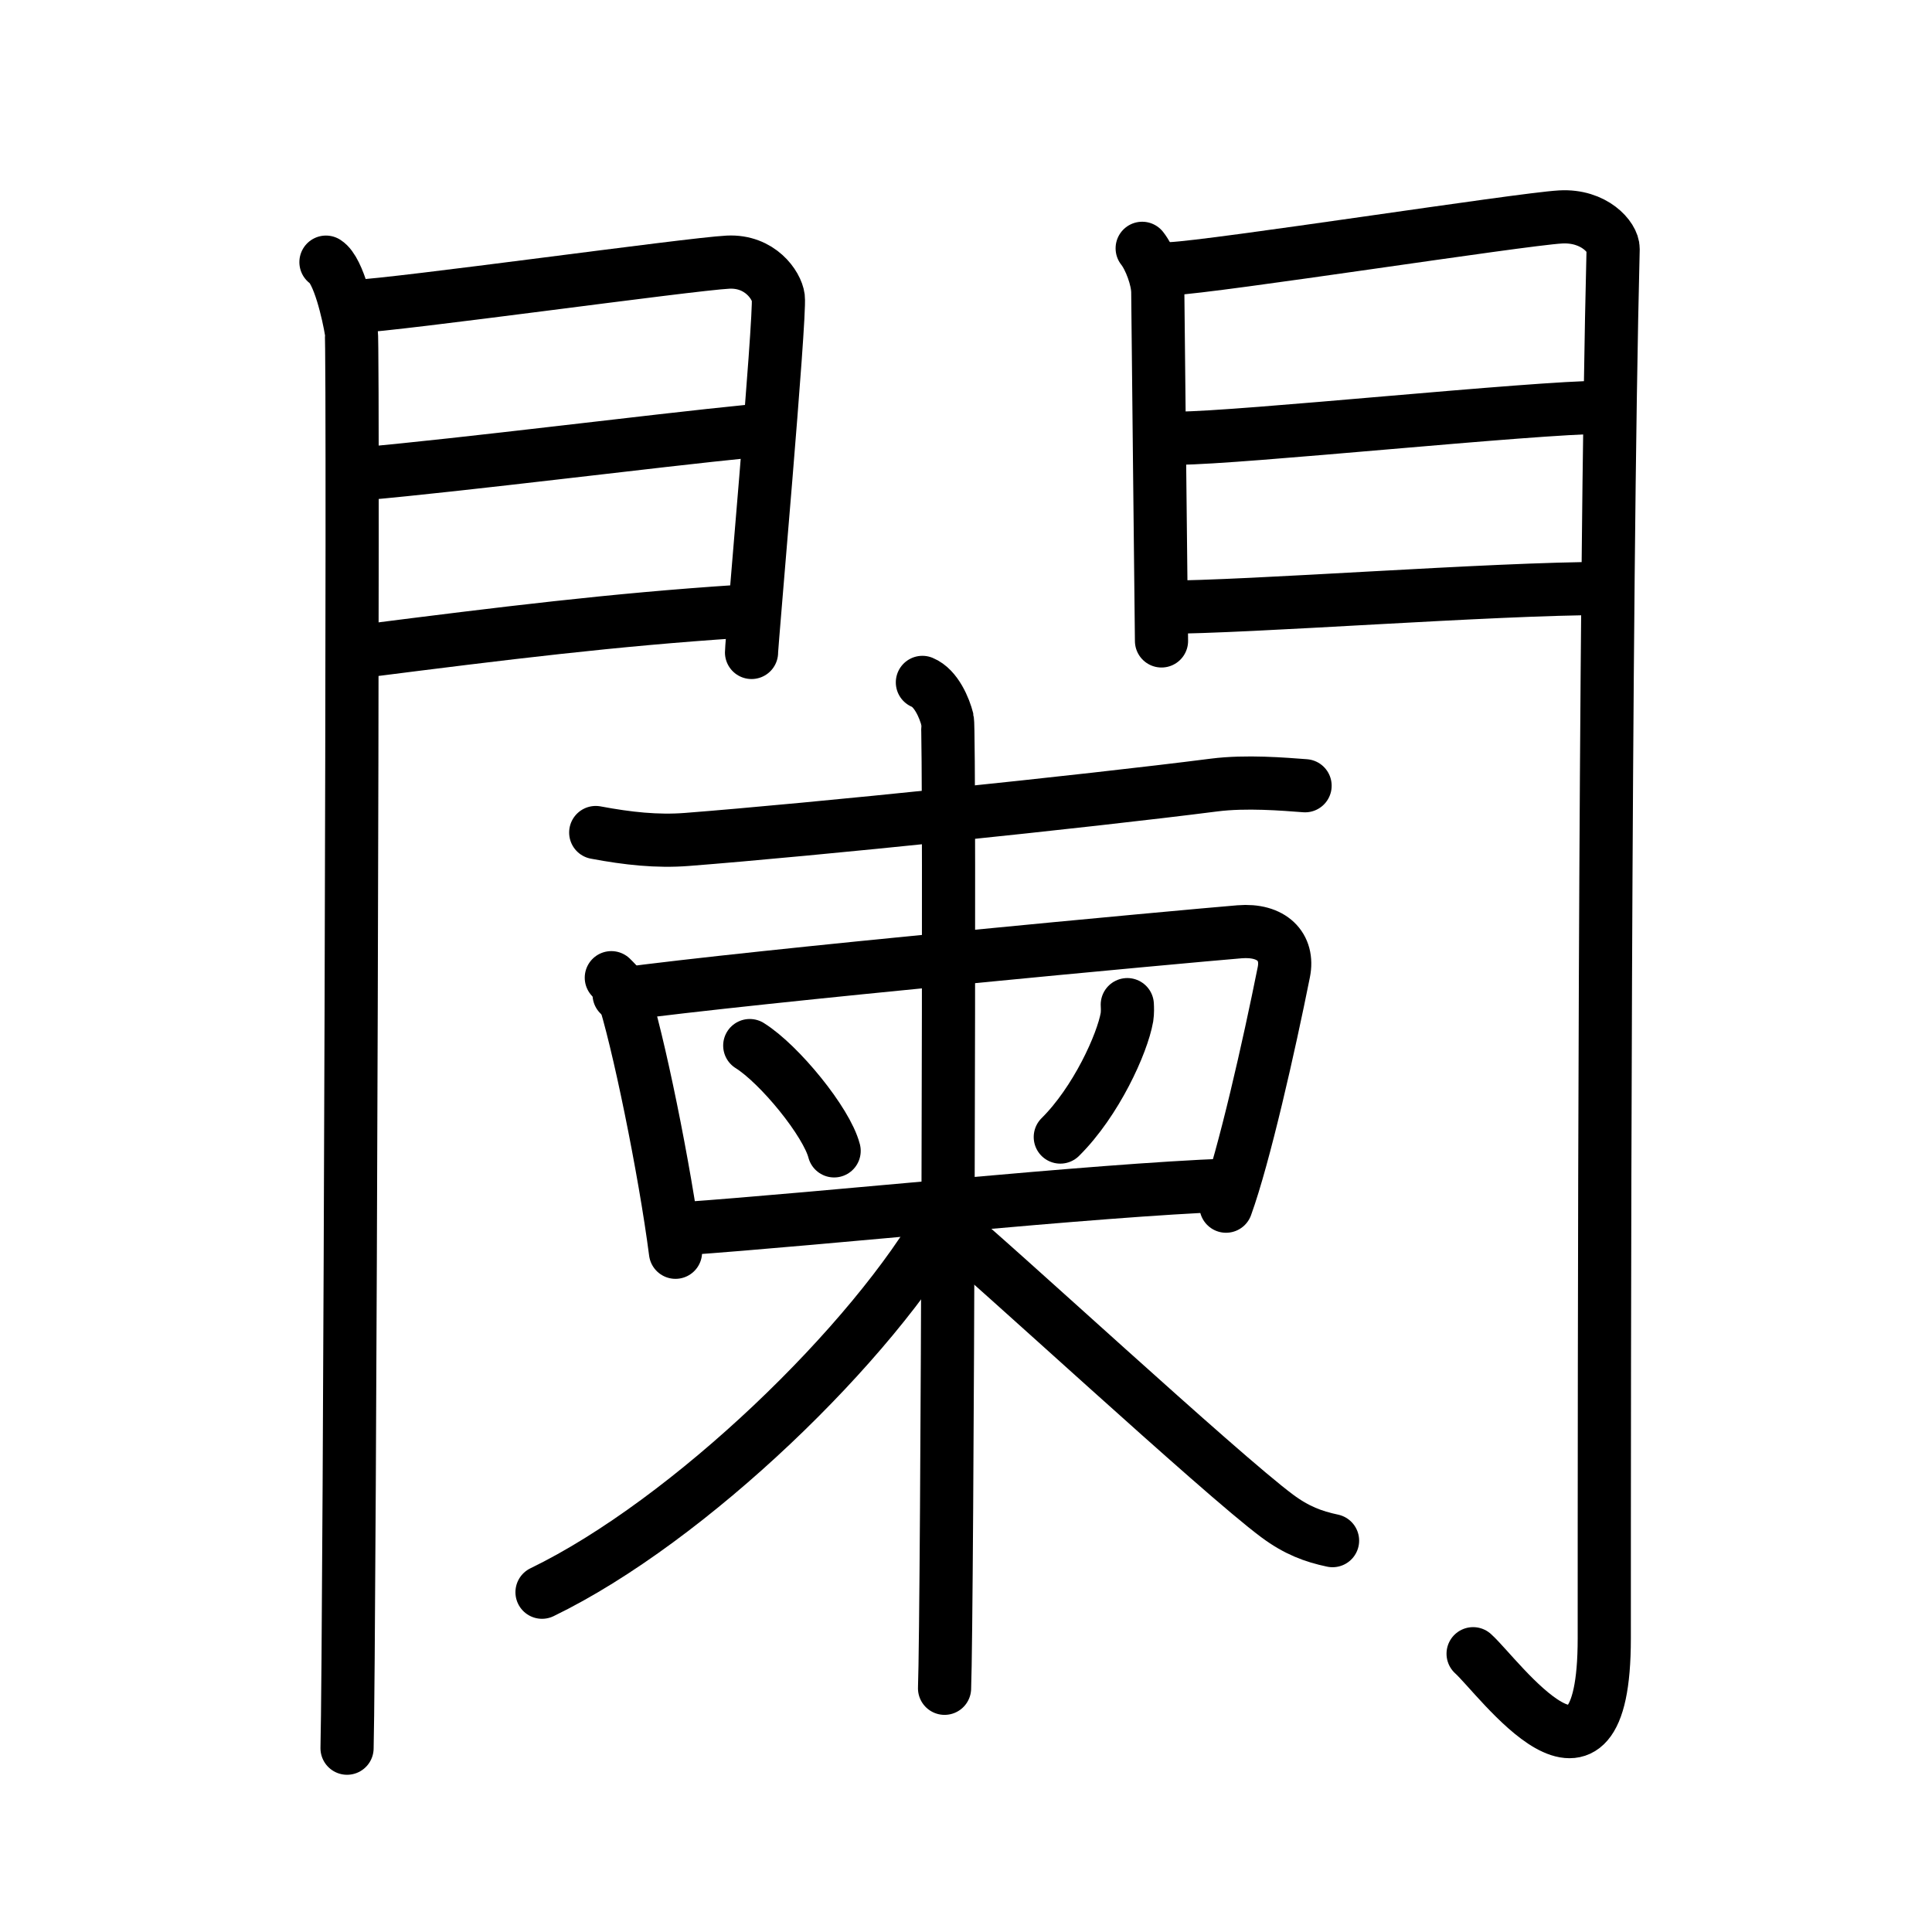 <svg xmlns="http://www.w3.org/2000/svg" width="109" height="109" viewBox="0 0 109 109" style="fill:none;stroke:currentColor;stroke-width:3;stroke-linecap:round;stroke-linejoin:round;">
<path id="kvg:095cc-s1" d="M18.39,14.79c0.73,0.46,1.28,2.98,1.43,3.9c0.15,0.93-0.09,74.14-0.24,79.94"/>
<path id="kvg:095cc-s2" d="M20.02,17.29c2.39-0.09,18.88-2.39,21.05-2.5c1.81-0.09,2.75,1.3,2.84,2c0.13,1.07-1.51,19.5-1.51,20.02"/>
<path id="kvg:095cc-s3" d="M20.44,26.73c5.86-0.52,16.28-1.85,21.93-2.41"/>
<path id="kvg:095cc-s4" d="M20.52,36.73c7.94-1.01,14.1-1.77,21.12-2.23"/>
<path id="kvg:095cc-s5" d="M64.44,14.01c0.44,0.55,0.88,1.74,0.88,2.48c0,0.74,0.21,19.31,0.21,19.67"/>
<path id="kvg:095cc-s6" d="M66.05,15.16c2.49-0.11,19.71-2.79,21.99-2.92c1.9-0.11,2.98,1.15,2.97,1.8c-0.49,19.46-0.5,64.29-0.5,78.4c0,10.56-5.95,2.16-7.4,0.86"/>
<path id="kvg:095cc-s7" d="M66.49,24.72c3.38,0,20.09-1.74,23.9-1.74"/>
<path id="kvg:095cc-s8" d="M65.55,34.26c4.99,0,18.59-1.06,25.05-1.06"/>
<path id="kvg:095cc-s9" d="M33.61,46.97c1.81,0.34,3.47,0.52,5.14,0.39c7.09-0.55,22.4-2.13,29.75-3.07c1.81-0.23,3.93-0.05,5.13,0.04"/>
<path id="kvg:095cc-s10" d="M34.49,55.16c0.25,0.26,0.51,0.47,0.62,0.79c0.87,2.56,2.41,10.11,3,14.7"/>
<path id="kvg:095cc-s11" d="M34.93,56.11c7.53-1.03,32.05-3.3,35-3.54c1.83-0.15,2.79,0.85,2.5,2.28c-0.83,4.15-2.24,10.39-3.26,13.2"/>
<path id="kvg:095cc-s12" d="M42.3,58.99c1.68,1.05,4.34,4.31,4.76,5.94"/>
<path id="kvg:095cc-s13" d="M63.6,56.68c0.01,0.18,0.02,0.45-0.02,0.71c-0.26,1.49-1.74,4.76-3.76,6.76"/>
<path id="kvg:095cc-s14" d="M38.42,69.33c8.21-0.58,23.2-2.18,30.88-2.47"/>
<path id="kvg:095cc-s15" d="M52.04,38.5c0.78,0.32,1.25,1.46,1.41,2.1c0.16,0.65,0,50.6-0.16,54.65"/>
<path id="kvg:095cc-s16" d="M53.3,68.59c-4,7.13-14.4,17.21-22.72,21.24"/>
<path id="kvg:095cc-s17" d="M53.14,68.9c2.96,2.43,15.7,14.24,18.92,16.63c1.09,0.81,2.03,1.16,3.12,1.39"/>
</svg>